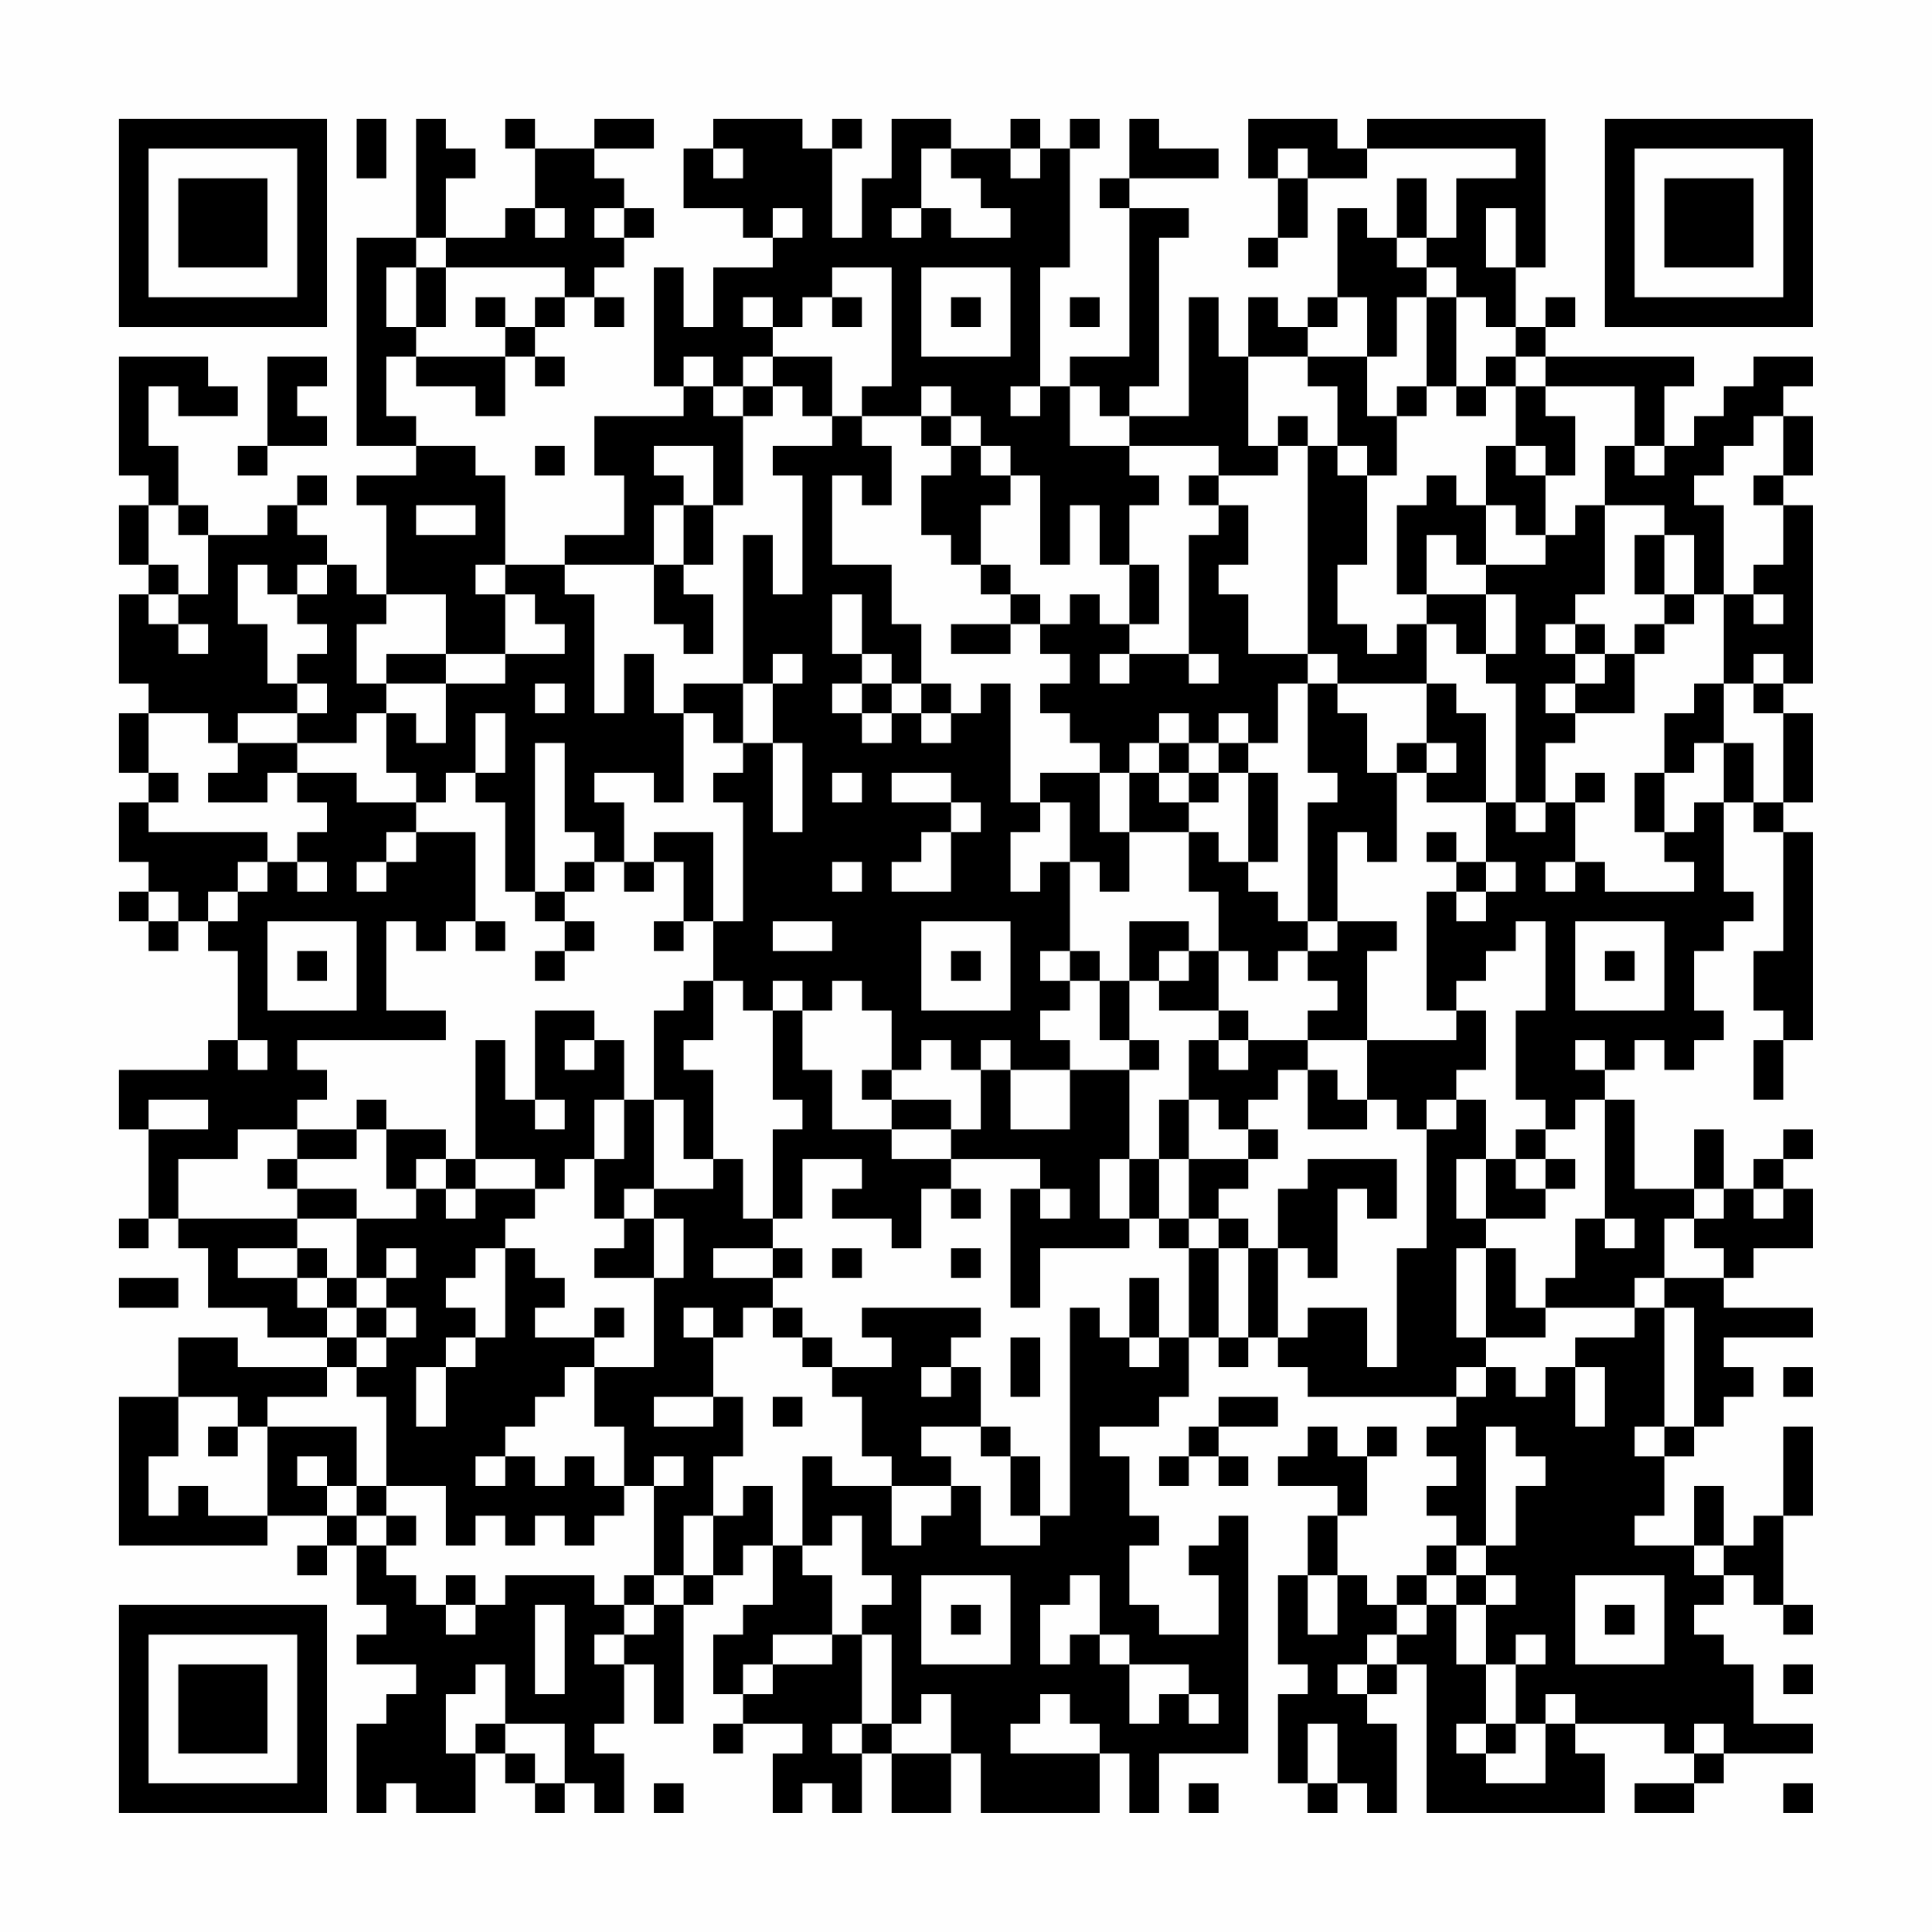 <?xml version="1.0" encoding="UTF-8"?>
<svg xmlns="http://www.w3.org/2000/svg" version="1.1" width="300" height="300" viewBox="0 0 300 300"><rect x="0" y="0" width="300" height="300" fill="#fefefe"/><g transform="scale(4.615)"><g transform="translate(4,4)"><path fill-rule="evenodd" d="M8 0L8 2L9 2L9 0ZM10 0L10 4L8 4L8 11L10 11L10 12L8 12L8 13L9 13L9 16L8 16L8 15L7 15L7 14L6 14L6 13L7 13L7 12L6 12L6 13L5 13L5 14L3 14L3 13L2 13L2 11L1 11L1 9L2 9L2 10L4 10L4 9L3 9L3 8L0 8L0 12L1 12L1 13L0 13L0 15L1 15L1 16L0 16L0 19L1 19L1 20L0 20L0 22L1 22L1 23L0 23L0 25L1 25L1 26L0 26L0 27L1 27L1 28L2 28L2 27L3 27L3 28L4 28L4 31L3 31L3 32L0 32L0 34L1 34L1 37L0 37L0 38L1 38L1 37L2 37L2 38L3 38L3 40L5 40L5 41L7 41L7 42L4 42L4 41L2 41L2 43L0 43L0 48L5 48L5 47L7 47L7 48L6 48L6 49L7 49L7 48L8 48L8 50L9 50L9 51L8 51L8 52L10 52L10 53L9 53L9 54L8 54L8 57L9 57L9 56L10 56L10 57L12 57L12 55L13 55L13 56L14 56L14 57L15 57L15 56L16 56L16 57L17 57L17 55L16 55L16 54L17 54L17 52L18 52L18 54L19 54L19 50L20 50L20 49L21 49L21 48L22 48L22 50L21 50L21 51L20 51L20 53L21 53L21 54L20 54L20 55L21 55L21 54L23 54L23 55L22 55L22 57L23 57L23 56L24 56L24 57L25 57L25 55L26 55L26 57L28 57L28 55L29 55L29 57L33 57L33 55L34 55L34 57L35 57L35 55L38 55L38 47L37 47L37 48L36 48L36 49L37 49L37 51L35 51L35 50L34 50L34 48L35 48L35 47L34 47L34 45L33 45L33 44L35 44L35 43L36 43L36 41L37 41L37 42L38 42L38 41L39 41L39 42L40 42L40 43L45 43L45 44L44 44L44 45L45 45L45 46L44 46L44 47L45 47L45 48L44 48L44 49L43 49L43 50L42 50L42 49L41 49L41 47L42 47L42 45L43 45L43 44L42 44L42 45L41 45L41 44L40 44L40 45L39 45L39 46L41 46L41 47L40 47L40 49L39 49L39 52L40 52L40 53L39 53L39 56L40 56L40 57L41 57L41 56L42 56L42 57L43 57L43 54L42 54L42 53L43 53L43 52L44 52L44 57L50 57L50 55L49 55L49 54L52 54L52 55L53 55L53 56L51 56L51 57L53 57L53 56L54 56L54 55L57 55L57 54L55 54L55 52L54 52L54 51L53 51L53 50L54 50L54 49L55 49L55 50L56 50L56 51L57 51L57 50L56 50L56 47L57 47L57 44L56 44L56 47L55 47L55 48L54 48L54 46L53 46L53 48L51 48L51 47L52 47L52 45L53 45L53 44L54 44L54 43L55 43L55 42L54 42L54 41L57 41L57 40L54 40L54 39L55 39L55 38L57 38L57 36L56 36L56 35L57 35L57 34L56 34L56 35L55 35L55 36L54 36L54 34L53 34L53 36L51 36L51 33L50 33L50 32L51 32L51 31L52 31L52 32L53 32L53 31L54 31L54 30L53 30L53 28L54 28L54 27L55 27L55 26L54 26L54 23L55 23L55 24L56 24L56 28L55 28L55 30L56 30L56 31L55 31L55 33L56 33L56 31L57 31L57 24L56 24L56 23L57 23L57 20L56 20L56 19L57 19L57 13L56 13L56 12L57 12L57 10L56 10L56 9L57 9L57 8L55 8L55 9L54 9L54 10L53 10L53 11L52 11L52 9L53 9L53 8L48 8L48 7L49 7L49 6L48 6L48 7L47 7L47 5L48 5L48 0L42 0L42 1L41 1L41 0L38 0L38 2L39 2L39 4L38 4L38 5L39 5L39 4L40 4L40 2L42 2L42 1L47 1L47 2L45 2L45 4L44 4L44 2L43 2L43 4L42 4L42 3L41 3L41 6L40 6L40 7L39 7L39 6L38 6L38 8L37 8L37 6L36 6L36 10L34 10L34 9L35 9L35 4L36 4L36 3L34 3L34 2L37 2L37 1L35 1L35 0L34 0L34 2L33 2L33 3L34 3L34 8L32 8L32 9L31 9L31 5L32 5L32 1L33 1L33 0L32 0L32 1L31 1L31 0L30 0L30 1L28 1L28 0L26 0L26 2L25 2L25 4L24 4L24 1L25 1L25 0L24 0L24 1L23 1L23 0L20 0L20 1L19 1L19 3L21 3L21 4L22 4L22 5L20 5L20 7L19 7L19 5L18 5L18 9L19 9L19 10L16 10L16 12L17 12L17 14L15 14L15 15L13 15L13 12L12 12L12 11L10 11L10 10L9 10L9 8L10 8L10 9L12 9L12 10L13 10L13 8L14 8L14 9L15 9L15 8L14 8L14 7L15 7L15 6L16 6L16 7L17 7L17 6L16 6L16 5L17 5L17 4L18 4L18 3L17 3L17 2L16 2L16 1L18 1L18 0L16 0L16 1L14 1L14 0L13 0L13 1L14 1L14 3L13 3L13 4L11 4L11 2L12 2L12 1L11 1L11 0ZM20 1L20 2L21 2L21 1ZM27 1L27 3L26 3L26 4L27 4L27 3L28 3L28 4L30 4L30 3L29 3L29 2L28 2L28 1ZM30 1L30 2L31 2L31 1ZM39 1L39 2L40 2L40 1ZM14 3L14 4L15 4L15 3ZM16 3L16 4L17 4L17 3ZM22 3L22 4L23 4L23 3ZM46 3L46 5L47 5L47 3ZM10 4L10 5L9 5L9 7L10 7L10 8L13 8L13 7L14 7L14 6L15 6L15 5L11 5L11 4ZM43 4L43 5L44 5L44 6L43 6L43 8L42 8L42 6L41 6L41 7L40 7L40 8L38 8L38 11L39 11L39 12L37 12L37 11L34 11L34 10L33 10L33 9L32 9L32 11L34 11L34 12L35 12L35 13L34 13L34 15L33 15L33 13L32 13L32 15L31 15L31 12L30 12L30 11L29 11L29 10L28 10L28 9L27 9L27 10L25 10L25 9L26 9L26 5L24 5L24 6L23 6L23 7L22 7L22 6L21 6L21 7L22 7L22 8L21 8L21 9L20 9L20 8L19 8L19 9L20 9L20 10L21 10L21 13L20 13L20 11L18 11L18 12L19 12L19 13L18 13L18 15L15 15L15 16L16 16L16 20L17 20L17 18L18 18L18 20L19 20L19 23L18 23L18 22L16 22L16 23L17 23L17 25L16 25L16 24L15 24L15 21L14 21L14 26L13 26L13 23L12 23L12 22L13 22L13 20L12 20L12 22L11 22L11 23L10 23L10 22L9 22L9 20L10 20L10 21L11 21L11 19L13 19L13 18L15 18L15 17L14 17L14 16L13 16L13 15L12 15L12 16L13 16L13 18L11 18L11 16L9 16L9 17L8 17L8 19L9 19L9 20L8 20L8 21L6 21L6 20L7 20L7 19L6 19L6 18L7 18L7 17L6 17L6 16L7 16L7 15L6 15L6 16L5 16L5 15L4 15L4 17L5 17L5 19L6 19L6 20L4 20L4 21L3 21L3 20L1 20L1 22L2 22L2 23L1 23L1 24L5 24L5 25L4 25L4 26L3 26L3 27L4 27L4 26L5 26L5 25L6 25L6 26L7 26L7 25L6 25L6 24L7 24L7 23L6 23L6 22L8 22L8 23L10 23L10 24L9 24L9 25L8 25L8 26L9 26L9 25L10 25L10 24L12 24L12 27L11 27L11 28L10 28L10 27L9 27L9 30L11 30L11 31L6 31L6 32L7 32L7 33L6 33L6 34L4 34L4 35L2 35L2 37L6 37L6 38L4 38L4 39L6 39L6 40L7 40L7 41L8 41L8 42L7 42L7 43L5 43L5 44L4 44L4 43L2 43L2 45L1 45L1 47L2 47L2 46L3 46L3 47L5 47L5 44L8 44L8 46L7 46L7 45L6 45L6 46L7 46L7 47L8 47L8 48L9 48L9 49L10 49L10 50L11 50L11 51L12 51L12 50L13 50L13 49L16 49L16 50L17 50L17 51L16 51L16 52L17 52L17 51L18 51L18 50L19 50L19 49L20 49L20 47L21 47L21 46L22 46L22 48L23 48L23 49L24 49L24 51L22 51L22 52L21 52L21 53L22 53L22 52L24 52L24 51L25 51L25 54L24 54L24 55L25 55L25 54L26 54L26 55L28 55L28 53L27 53L27 54L26 54L26 51L25 51L25 50L26 50L26 49L25 49L25 47L24 47L24 48L23 48L23 45L24 45L24 46L26 46L26 48L27 48L27 47L28 47L28 46L29 46L29 48L31 48L31 47L32 47L32 40L33 40L33 41L34 41L34 42L35 42L35 41L36 41L36 38L37 38L37 41L38 41L38 38L39 38L39 41L40 41L40 40L42 40L42 42L43 42L43 38L44 38L44 34L45 34L45 33L46 33L46 35L45 35L45 37L46 37L46 38L45 38L45 41L46 41L46 42L45 42L45 43L46 43L46 42L47 42L47 43L48 43L48 42L49 42L49 44L50 44L50 42L49 42L49 41L51 41L51 40L52 40L52 44L51 44L51 45L52 45L52 44L53 44L53 40L52 40L52 39L54 39L54 38L53 38L53 37L54 37L54 36L53 36L53 37L52 37L52 39L51 39L51 40L48 40L48 39L49 39L49 37L50 37L50 38L51 38L51 37L50 37L50 33L49 33L49 34L48 34L48 33L47 33L47 30L48 30L48 27L47 27L47 28L46 28L46 29L45 29L45 30L44 30L44 26L45 26L45 27L46 27L46 26L47 26L47 25L46 25L46 23L47 23L47 24L48 24L48 23L49 23L49 25L48 25L48 26L49 26L49 25L50 25L50 26L53 26L53 25L52 25L52 24L53 24L53 23L54 23L54 21L55 21L55 23L56 23L56 20L55 20L55 19L56 19L56 18L55 18L55 19L54 19L54 16L55 16L55 17L56 17L56 16L55 16L55 15L56 15L56 13L55 13L55 12L56 12L56 10L55 10L55 11L54 11L54 12L53 12L53 13L54 13L54 16L53 16L53 14L52 14L52 13L50 13L50 11L51 11L51 12L52 12L52 11L51 11L51 9L48 9L48 8L47 8L47 7L46 7L46 6L45 6L45 5L44 5L44 4ZM10 5L10 7L11 7L11 5ZM27 5L27 8L30 8L30 5ZM12 6L12 7L13 7L13 6ZM24 6L24 7L25 7L25 6ZM28 6L28 7L29 7L29 6ZM32 6L32 7L33 7L33 6ZM44 6L44 9L43 9L43 10L42 10L42 8L40 8L40 9L41 9L41 11L40 11L40 10L39 10L39 11L40 11L40 18L38 18L38 16L37 16L37 15L38 15L38 13L37 13L37 12L36 12L36 13L37 13L37 14L36 14L36 18L34 18L34 17L35 17L35 15L34 15L34 17L33 17L33 16L32 16L32 17L31 17L31 16L30 16L30 15L29 15L29 13L30 13L30 12L29 12L29 11L28 11L28 10L27 10L27 11L28 11L28 12L27 12L27 14L28 14L28 15L29 15L29 16L30 16L30 17L28 17L28 18L30 18L30 17L31 17L31 18L32 18L32 19L31 19L31 20L32 20L32 21L33 21L33 22L31 22L31 23L30 23L30 19L29 19L29 20L28 20L28 19L27 19L27 17L26 17L26 15L24 15L24 12L25 12L25 13L26 13L26 11L25 11L25 10L24 10L24 8L22 8L22 9L21 9L21 10L22 10L22 9L23 9L23 10L24 10L24 11L22 11L22 12L23 12L23 16L22 16L22 14L21 14L21 19L19 19L19 20L20 20L20 21L21 21L21 22L20 22L20 23L21 23L21 27L20 27L20 24L18 24L18 25L17 25L17 26L18 26L18 25L19 25L19 27L18 27L18 28L19 28L19 27L20 27L20 29L19 29L19 30L18 30L18 33L17 33L17 31L16 31L16 30L14 30L14 33L13 33L13 31L12 31L12 35L11 35L11 34L9 34L9 33L8 33L8 34L6 34L6 35L5 35L5 36L6 36L6 37L8 37L8 39L7 39L7 38L6 38L6 39L7 39L7 40L8 40L8 41L9 41L9 42L8 42L8 43L9 43L9 46L8 46L8 47L9 47L9 48L10 48L10 47L9 47L9 46L11 46L11 48L12 48L12 47L13 47L13 48L14 48L14 47L15 47L15 48L16 48L16 47L17 47L17 46L18 46L18 49L17 49L17 50L18 50L18 49L19 49L19 47L20 47L20 45L21 45L21 43L20 43L20 41L21 41L21 40L22 40L22 41L23 41L23 42L24 42L24 43L25 43L25 45L26 45L26 46L28 46L28 45L27 45L27 44L29 44L29 45L30 45L30 47L31 47L31 45L30 45L30 44L29 44L29 42L28 42L28 41L29 41L29 40L25 40L25 41L26 41L26 42L24 42L24 41L23 41L23 40L22 40L22 39L23 39L23 38L22 38L22 37L23 37L23 35L25 35L25 36L24 36L24 37L26 37L26 38L27 38L27 36L28 36L28 37L29 37L29 36L28 36L28 35L31 35L31 36L30 36L30 40L31 40L31 38L34 38L34 37L35 37L35 38L36 38L36 37L37 37L37 38L38 38L38 37L37 37L37 36L38 36L38 35L39 35L39 34L38 34L38 33L39 33L39 32L40 32L40 34L42 34L42 33L43 33L43 34L44 34L44 33L45 33L45 32L46 32L46 30L45 30L45 31L42 31L42 28L43 28L43 27L41 27L41 24L42 24L42 25L43 25L43 22L44 22L44 23L46 23L46 20L45 20L45 19L44 19L44 17L45 17L45 18L46 18L46 19L47 19L47 23L48 23L48 21L49 21L49 20L51 20L51 18L52 18L52 17L53 17L53 16L52 16L52 14L51 14L51 16L52 16L52 17L51 17L51 18L50 18L50 17L49 17L49 16L50 16L50 13L49 13L49 14L48 14L48 12L49 12L49 10L48 10L48 9L47 9L47 8L46 8L46 9L45 9L45 6ZM5 8L5 11L4 11L4 12L5 12L5 11L7 11L7 10L6 10L6 9L7 9L7 8ZM30 9L30 10L31 10L31 9ZM44 9L44 10L43 10L43 12L42 12L42 11L41 11L41 12L42 12L42 15L41 15L41 17L42 17L42 18L43 18L43 17L44 17L44 16L46 16L46 18L47 18L47 16L46 16L46 15L48 15L48 14L47 14L47 13L46 13L46 11L47 11L47 12L48 12L48 11L47 11L47 9L46 9L46 10L45 10L45 9ZM14 11L14 12L15 12L15 11ZM44 12L44 13L43 13L43 16L44 16L44 14L45 14L45 15L46 15L46 13L45 13L45 12ZM1 13L1 15L2 15L2 16L1 16L1 17L2 17L2 18L3 18L3 17L2 17L2 16L3 16L3 14L2 14L2 13ZM10 13L10 14L12 14L12 13ZM19 13L19 15L18 15L18 17L19 17L19 18L20 18L20 16L19 16L19 15L20 15L20 13ZM24 16L24 18L25 18L25 19L24 19L24 20L25 20L25 21L26 21L26 20L27 20L27 21L28 21L28 20L27 20L27 19L26 19L26 18L25 18L25 16ZM48 17L48 18L49 18L49 19L48 19L48 20L49 20L49 19L50 19L50 18L49 18L49 17ZM9 18L9 19L11 19L11 18ZM22 18L22 19L21 19L21 21L22 21L22 24L23 24L23 21L22 21L22 19L23 19L23 18ZM33 18L33 19L34 19L34 18ZM36 18L36 19L37 19L37 18ZM40 18L40 19L39 19L39 21L38 21L38 20L37 20L37 21L36 21L36 20L35 20L35 21L34 21L34 22L33 22L33 24L34 24L34 26L33 26L33 25L32 25L32 23L31 23L31 24L30 24L30 26L31 26L31 25L32 25L32 28L31 28L31 29L32 29L32 30L31 30L31 31L32 31L32 32L30 32L30 31L29 31L29 32L28 32L28 31L27 31L27 32L26 32L26 30L25 30L25 29L24 29L24 30L23 30L23 29L22 29L22 30L21 30L21 29L20 29L20 31L19 31L19 32L20 32L20 35L19 35L19 33L18 33L18 36L17 36L17 37L16 37L16 35L17 35L17 33L16 33L16 35L15 35L15 36L14 36L14 35L12 35L12 36L11 36L11 35L10 35L10 36L9 36L9 34L8 34L8 35L6 35L6 36L8 36L8 37L10 37L10 36L11 36L11 37L12 37L12 36L14 36L14 37L13 37L13 38L12 38L12 39L11 39L11 40L12 40L12 41L11 41L11 42L10 42L10 44L11 44L11 42L12 42L12 41L13 41L13 38L14 38L14 39L15 39L15 40L14 40L14 41L16 41L16 42L15 42L15 43L14 43L14 44L13 44L13 45L12 45L12 46L13 46L13 45L14 45L14 46L15 46L15 45L16 45L16 46L17 46L17 44L16 44L16 42L18 42L18 39L19 39L19 37L18 37L18 36L20 36L20 35L21 35L21 37L22 37L22 34L23 34L23 33L22 33L22 30L23 30L23 32L24 32L24 34L26 34L26 35L28 35L28 34L29 34L29 32L30 32L30 34L32 34L32 32L34 32L34 35L33 35L33 37L34 37L34 35L35 35L35 37L36 37L36 35L38 35L38 34L37 34L37 33L36 33L36 31L37 31L37 32L38 32L38 31L40 31L40 32L41 32L41 33L42 33L42 31L40 31L40 30L41 30L41 29L40 29L40 28L41 28L41 27L40 27L40 23L41 23L41 22L40 22L40 19L41 19L41 20L42 20L42 22L43 22L43 21L44 21L44 22L45 22L45 21L44 21L44 19L41 19L41 18ZM14 19L14 20L15 20L15 19ZM25 19L25 20L26 20L26 19ZM53 19L53 20L52 20L52 22L51 22L51 24L52 24L52 22L53 22L53 21L54 21L54 19ZM4 21L4 22L3 22L3 23L5 23L5 22L6 22L6 21ZM35 21L35 22L34 22L34 24L36 24L36 26L37 26L37 28L36 28L36 27L34 27L34 29L33 29L33 28L32 28L32 29L33 29L33 31L34 31L34 32L35 32L35 31L34 31L34 29L35 29L35 30L37 30L37 31L38 31L38 30L37 30L37 28L38 28L38 29L39 29L39 28L40 28L40 27L39 27L39 26L38 26L38 25L39 25L39 22L38 22L38 21L37 21L37 22L36 22L36 21ZM24 22L24 23L25 23L25 22ZM26 22L26 23L28 23L28 24L27 24L27 25L26 25L26 26L28 26L28 24L29 24L29 23L28 23L28 22ZM35 22L35 23L36 23L36 24L37 24L37 25L38 25L38 22L37 22L37 23L36 23L36 22ZM49 22L49 23L50 23L50 22ZM44 24L44 25L45 25L45 26L46 26L46 25L45 25L45 24ZM15 25L15 26L14 26L14 27L15 27L15 28L14 28L14 29L15 29L15 28L16 28L16 27L15 27L15 26L16 26L16 25ZM24 25L24 26L25 26L25 25ZM1 26L1 27L2 27L2 26ZM5 27L5 30L8 30L8 27ZM12 27L12 28L13 28L13 27ZM22 27L22 28L24 28L24 27ZM27 27L27 30L30 30L30 27ZM49 27L49 30L52 30L52 27ZM6 28L6 29L7 29L7 28ZM28 28L28 29L29 29L29 28ZM35 28L35 29L36 29L36 28ZM50 28L50 29L51 29L51 28ZM4 31L4 32L5 32L5 31ZM15 31L15 32L16 32L16 31ZM49 31L49 32L50 32L50 31ZM25 32L25 33L26 33L26 34L28 34L28 33L26 33L26 32ZM1 33L1 34L3 34L3 33ZM14 33L14 34L15 34L15 33ZM35 33L35 35L36 35L36 33ZM47 34L47 35L46 35L46 37L48 37L48 36L49 36L49 35L48 35L48 34ZM40 35L40 36L39 36L39 38L40 38L40 39L41 39L41 36L42 36L42 37L43 37L43 35ZM47 35L47 36L48 36L48 35ZM31 36L31 37L32 37L32 36ZM55 36L55 37L56 37L56 36ZM17 37L17 38L16 38L16 39L18 39L18 37ZM9 38L9 39L8 39L8 40L9 40L9 41L10 41L10 40L9 40L9 39L10 39L10 38ZM20 38L20 39L22 39L22 38ZM24 38L24 39L25 39L25 38ZM28 38L28 39L29 39L29 38ZM46 38L46 41L48 41L48 40L47 40L47 38ZM0 39L0 40L2 40L2 39ZM34 39L34 41L35 41L35 39ZM16 40L16 41L17 41L17 40ZM19 40L19 41L20 41L20 40ZM30 41L30 43L31 43L31 41ZM27 42L27 43L28 43L28 42ZM56 42L56 43L57 43L57 42ZM18 43L18 44L20 44L20 43ZM22 43L22 44L23 44L23 43ZM37 43L37 44L36 44L36 45L35 45L35 46L36 46L36 45L37 45L37 46L38 46L38 45L37 45L37 44L39 44L39 43ZM3 44L3 45L4 45L4 44ZM46 44L46 48L45 48L45 49L44 49L44 50L43 50L43 51L42 51L42 52L41 52L41 53L42 53L42 52L43 52L43 51L44 51L44 50L45 50L45 52L46 52L46 54L45 54L45 55L46 55L46 56L48 56L48 54L49 54L49 53L48 53L48 54L47 54L47 52L48 52L48 51L47 51L47 52L46 52L46 50L47 50L47 49L46 49L46 48L47 48L47 46L48 46L48 45L47 45L47 44ZM18 45L18 46L19 46L19 45ZM53 48L53 49L54 49L54 48ZM11 49L11 50L12 50L12 49ZM27 49L27 52L30 52L30 49ZM32 49L32 50L31 50L31 52L32 52L32 51L33 51L33 52L34 52L34 54L35 54L35 53L36 53L36 54L37 54L37 53L36 53L36 52L34 52L34 51L33 51L33 49ZM40 49L40 51L41 51L41 49ZM45 49L45 50L46 50L46 49ZM49 49L49 52L52 52L52 49ZM14 50L14 53L15 53L15 50ZM28 50L28 51L29 51L29 50ZM50 50L50 51L51 51L51 50ZM12 52L12 53L11 53L11 55L12 55L12 54L13 54L13 55L14 55L14 56L15 56L15 54L13 54L13 52ZM56 52L56 53L57 53L57 52ZM31 53L31 54L30 54L30 55L33 55L33 54L32 54L32 53ZM40 54L40 56L41 56L41 54ZM46 54L46 55L47 55L47 54ZM53 54L53 55L54 55L54 54ZM18 56L18 57L19 57L19 56ZM36 56L36 57L37 57L37 56ZM56 56L56 57L57 57L57 56ZM0 0L0 7L7 7L7 0ZM1 1L1 6L6 6L6 1ZM2 2L2 5L5 5L5 2ZM50 0L50 7L57 7L57 0ZM51 1L51 6L56 6L56 1ZM52 2L52 5L55 5L55 2ZM0 50L0 57L7 57L7 50ZM1 51L1 56L6 56L6 51ZM2 52L2 55L5 55L5 52Z" fill="#000000"/></g></g></svg>
